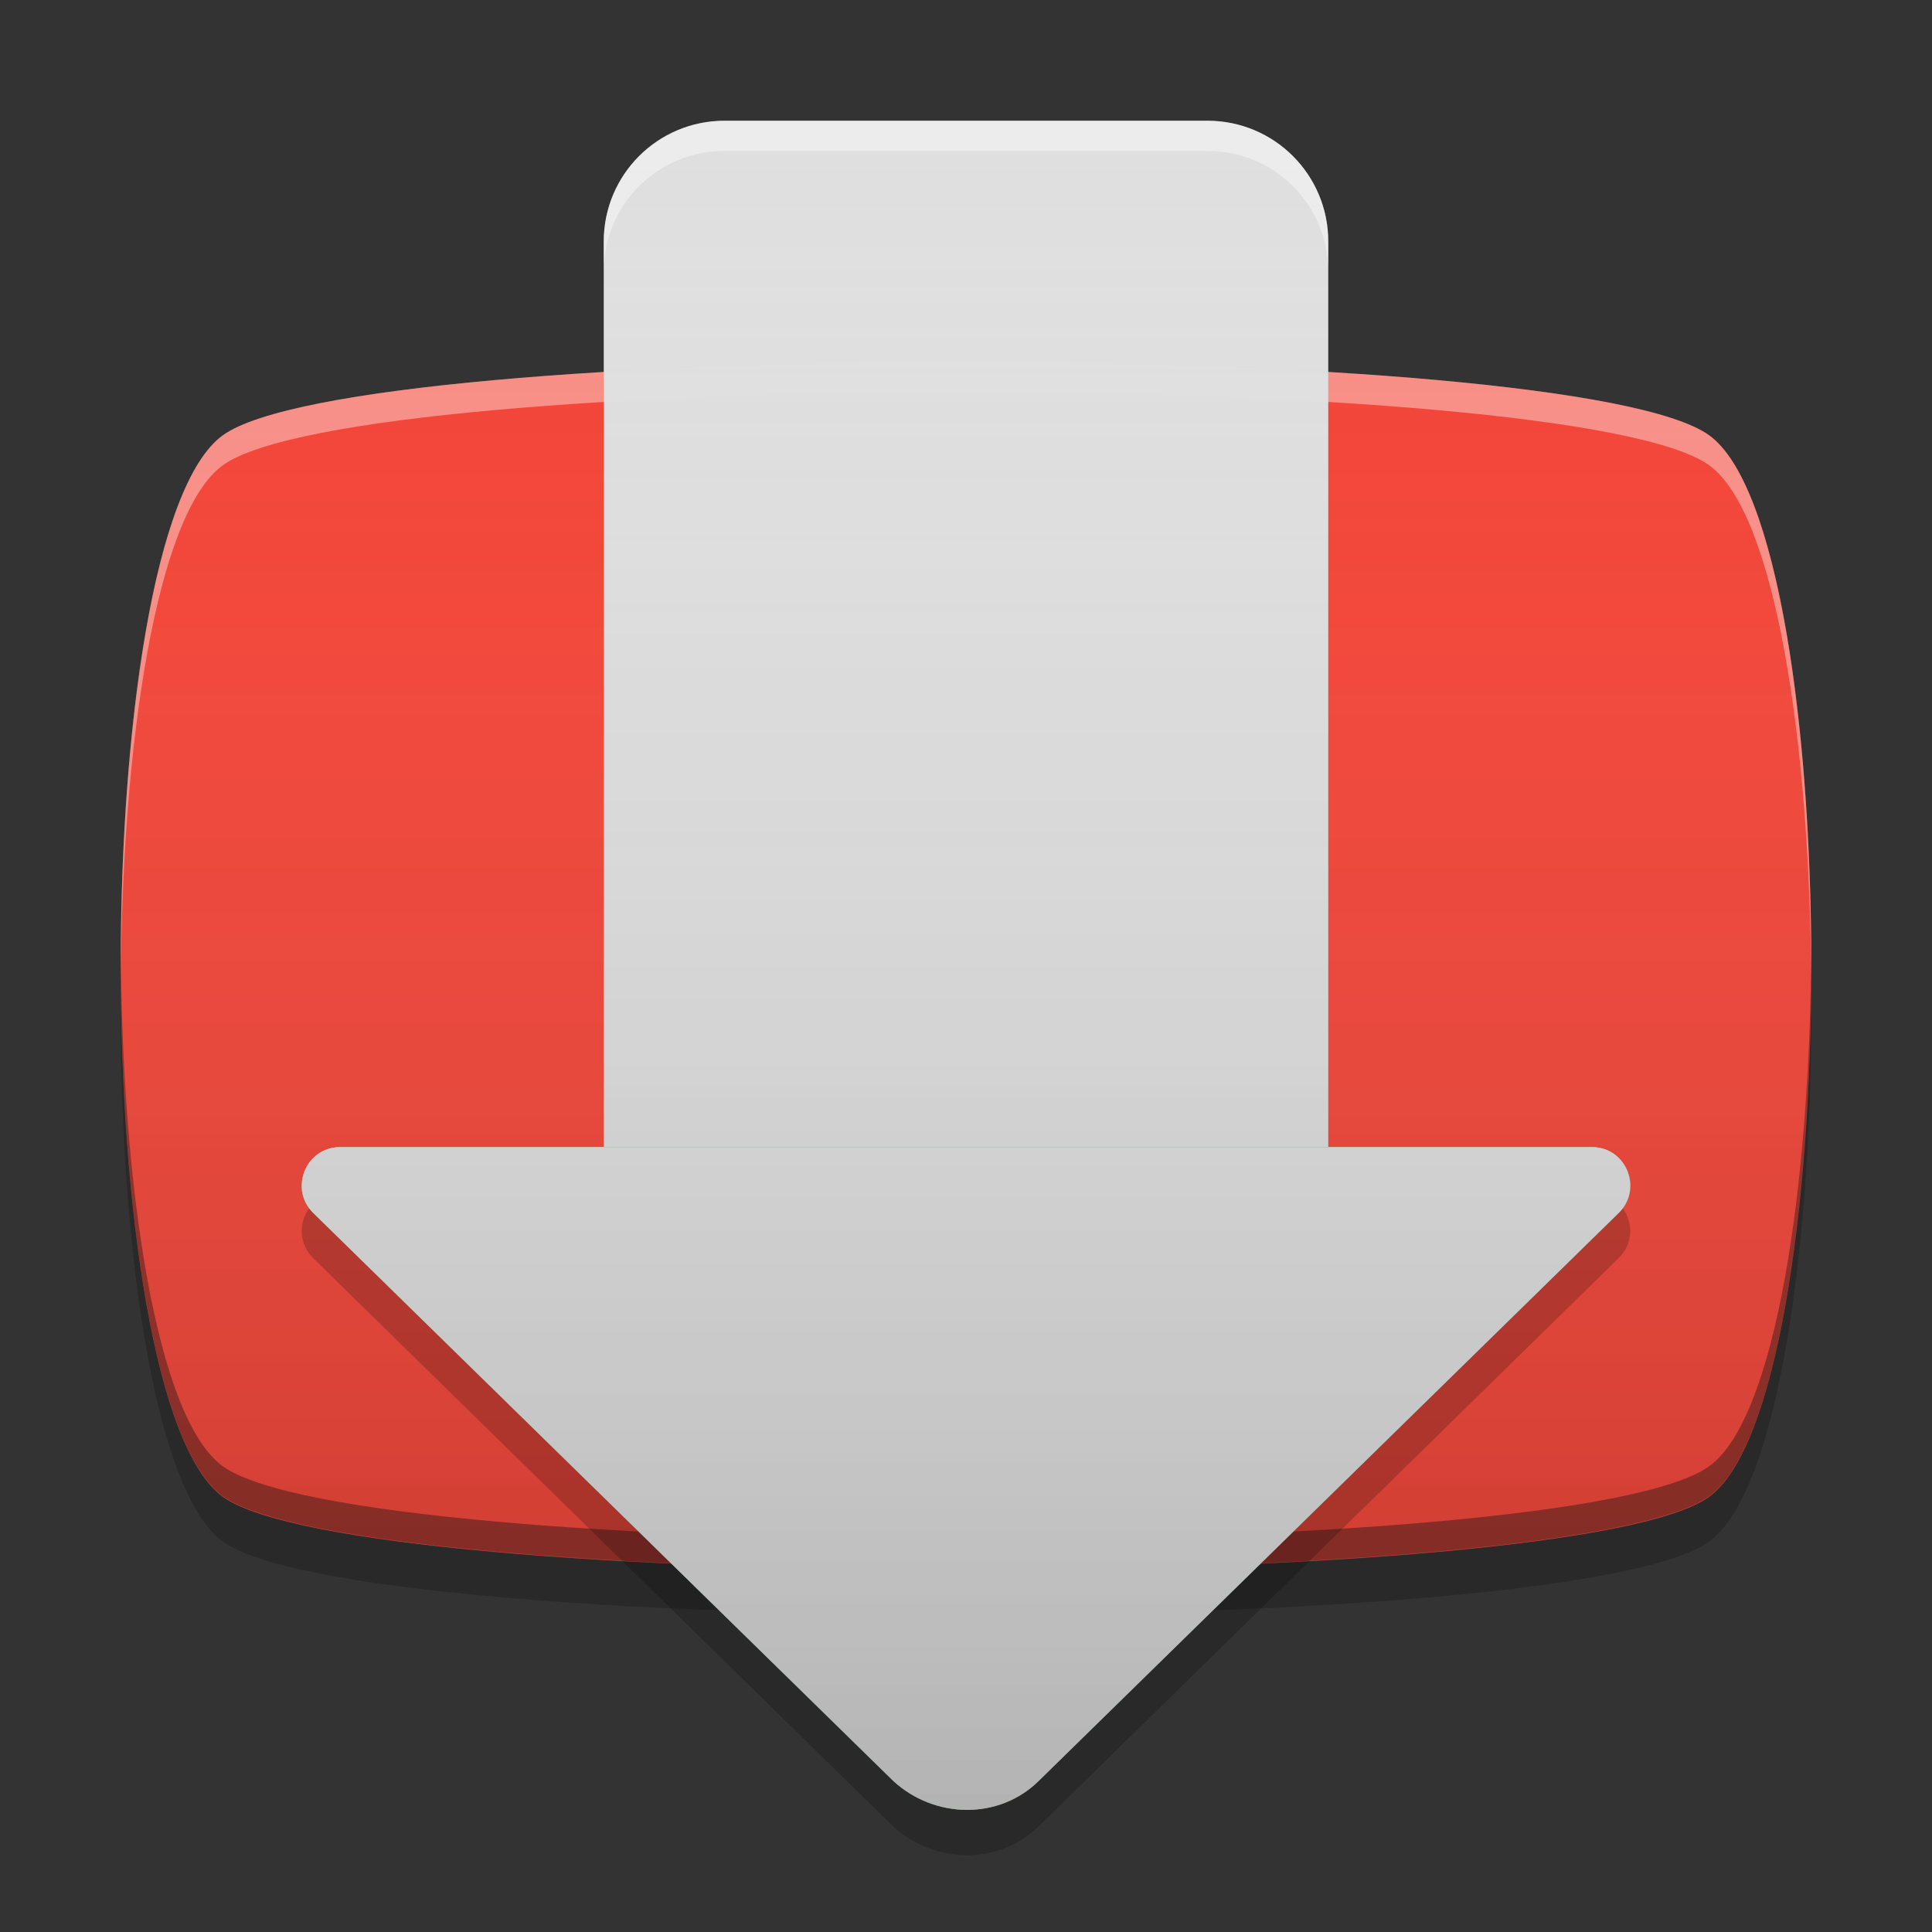 
<svg xmlns="http://www.w3.org/2000/svg" xmlns:xlink="http://www.w3.org/1999/xlink" width="32" height="32" viewBox="0 0 32 32" version="1.1">
<rect x="0" y="0" width="32" height="32" fill="#333333" stroke="none"/>
<defs>
<linearGradient id="linear0" gradientUnits="userSpaceOnUse" x1="8.467" y1="-199.125" x2="8.467" y2="-212.883" gradientTransform="matrix(1.89,0,0,1.89,0,406.299)">
<stop offset="0" style="stop-color:rgb(0%,0%,0%);stop-opacity:0.2;"/>
<stop offset="1" style="stop-color:rgb(100%,100%,100%);stop-opacity:0;"/>
</linearGradient>
<linearGradient id="linear1" gradientUnits="userSpaceOnUse" x1="32" y1="60" x2="32" y2="4" gradientTransform="matrix(0.5,0,0,0.5,-0,0)">
<stop offset="0" style="stop-color:rgb(0%,0%,0%);stop-opacity:0.2;"/>
<stop offset="1" style="stop-color:rgb(100%,100%,100%);stop-opacity:0;"/>
</linearGradient>
</defs>
<g id="surface1">
<path style=" stroke:none;fill-rule:nonzero;fill:rgb(95.686%,26.275%,21.176%);fill-opacity:1;" d="M 28.305 7.207 C 30.566 8.824 30.566 23.176 28.305 24.793 C 26.043 26.41 5.957 26.41 3.695 24.793 C 1.434 23.176 1.434 8.824 3.695 7.207 C 5.957 5.59 26.043 5.59 28.305 7.207 Z M 28.305 7.207 "/>
<path style=" stroke:none;fill-rule:nonzero;fill:rgb(100%,100%,100%);fill-opacity:0.4;" d="M 16 5.992 C 10.414 5.992 4.828 6.398 3.695 7.207 C 2.539 8.031 1.977 12.172 2 16.25 C 2.023 12.34 2.586 8.496 3.695 7.703 C 5.957 6.086 26.043 6.086 28.305 7.703 C 29.414 8.496 29.977 12.34 30 16.25 C 30.023 12.172 29.461 8.031 28.305 7.207 C 27.172 6.398 21.586 5.992 16 5.992 Z M 16 5.992 "/>
<path style=" stroke:none;fill-rule:nonzero;fill:rgb(4.314%,4.314%,4.314%);fill-opacity:0.4;" d="M 16 26 C 10.414 26 4.828 25.594 3.695 24.785 C 2.539 23.961 1.977 19.82 2 15.746 C 2.023 19.652 2.586 23.5 3.695 24.289 C 5.957 25.906 26.043 25.906 28.305 24.289 C 29.414 23.5 29.977 19.652 30 15.746 C 30.023 19.82 29.461 23.961 28.305 24.785 C 27.172 25.594 21.586 26 16 26 Z M 16 26 "/>
<path style=" stroke:none;fill-rule:nonzero;fill:rgb(0%,0%,0%);fill-opacity:0.2;" d="M 2 16.375 C 1.965 20.488 2.531 24.703 3.695 25.535 C 5.957 27.152 26.043 27.152 28.305 25.535 C 29.469 24.703 30.035 20.488 30 16.375 C 29.965 20.242 29.402 24.02 28.305 24.801 C 26.043 26.418 5.957 26.418 3.695 24.801 C 2.598 24.02 2.035 20.242 2 16.375 Z M 2 16.375 "/>
<path style=" stroke:none;fill-rule:nonzero;fill:url(#linear0);" d="M 28.305 7.207 C 30.566 8.824 30.566 23.176 28.305 24.793 C 26.043 26.41 5.957 26.41 3.695 24.793 C 1.434 23.176 1.434 8.824 3.695 7.207 C 5.957 5.59 26.043 5.59 28.305 7.207 Z M 28.305 7.207 "/>
<path style=" stroke:none;fill-rule:nonzero;fill:rgb(87.843%,87.843%,87.843%);fill-opacity:0.996;" d="M 12 2 L 20 2 C 21.105 2 22 2.895 22 4 L 22 22 C 22 23.105 21.105 24 20 24 L 12 24 C 10.895 24 10 23.105 10 22 L 10 4 C 10 2.895 10.895 2 12 2 Z M 12 2 "/>
<path style=" stroke:none;fill-rule:nonzero;fill:rgb(40%,73.333%,41.569%);fill-opacity:1;" d="M 14.797 29.5 L 5.203 20.105 C 4.777 19.711 5.055 19 5.633 19 L 26.367 19 C 26.945 19 27.223 19.711 26.797 20.105 L 17.203 29.5 C 16.543 30.148 15.477 30.125 14.797 29.5 Z M 14.797 29.5 "/>
<path style=" stroke:none;fill-rule:nonzero;fill:rgb(100%,100%,100%);fill-opacity:0.4;" d="M 12 2 C 10.891 2 10 2.891 10 4 L 10 4.5 C 10 3.391 10.891 2.5 12 2.5 L 20 2.5 C 21.109 2.5 22 3.391 22 4.5 L 22 4 C 22 2.891 21.109 2 20 2 Z M 12 2 "/>
<path style=" stroke:none;fill-rule:nonzero;fill:rgb(100%,100%,100%);fill-opacity:0.4;" d="M 5.633 19 C 5.152 19 4.879 19.496 5.051 19.891 C 5.141 19.672 5.352 19.5 5.633 19.5 L 10 19.5 L 10 19 Z M 22 19 L 22 19.5 L 26.367 19.5 C 26.648 19.5 26.859 19.672 26.949 19.891 C 27.121 19.496 26.848 19 26.367 19 Z M 22 19 "/>
<path style=" stroke:none;fill-rule:nonzero;fill:rgb(0%,0%,0%);fill-opacity:0.4;" d="M 5.051 19.391 C 4.953 19.621 4.984 19.902 5.207 20.105 L 14.797 29.5 C 15.477 30.125 16.543 30.148 17.207 29.5 L 26.797 20.105 C 27.016 19.902 27.047 19.621 26.949 19.391 C 26.918 19.469 26.867 19.539 26.797 19.605 L 17.207 29 C 16.543 29.648 15.477 29.625 14.797 29 L 5.207 19.605 C 5.133 19.539 5.082 19.469 5.051 19.391 Z M 5.051 19.391 "/>
<path style=" stroke:none;fill-rule:nonzero;fill:rgb(0%,0%,0%);fill-opacity:0.2;" d="M 5.121 20.012 C 4.945 20.254 4.945 20.613 5.203 20.855 L 14.793 30.25 C 15.477 30.875 16.543 30.898 17.203 30.25 L 26.793 20.855 C 27.055 20.613 27.055 20.254 26.879 20.012 C 26.855 20.043 26.828 20.074 26.793 20.105 L 17.203 29.5 C 16.543 30.148 15.477 30.125 14.793 29.5 L 5.203 20.105 C 5.172 20.074 5.145 20.043 5.121 20.012 Z M 5.121 20.012 "/>
<path style=" stroke:none;fill-rule:nonzero;fill:rgb(87.843%,87.843%,87.843%);fill-opacity:1;" d="M 14.797 29.5 L 5.203 20.105 C 4.777 19.711 5.055 19 5.633 19 L 26.367 19 C 26.945 19 27.223 19.711 26.797 20.105 L 17.203 29.5 C 16.543 30.148 15.477 30.125 14.797 29.5 Z M 14.797 29.5 "/>
<path style=" stroke:none;fill-rule:nonzero;fill:url(#linear1);" d="M 12 2 C 10.891 2 10 2.891 10 4 L 10 19 L 5.633 19 C 5.055 19 4.777 19.711 5.207 20.105 L 14.793 29.5 C 15.477 30.125 16.543 30.148 17.207 29.5 L 26.797 20.105 C 27.223 19.711 26.945 19 26.367 19 L 22 19 L 22 4 C 22 2.891 21.109 2 20 2 Z M 12 2 "/>
</g>
</svg>

